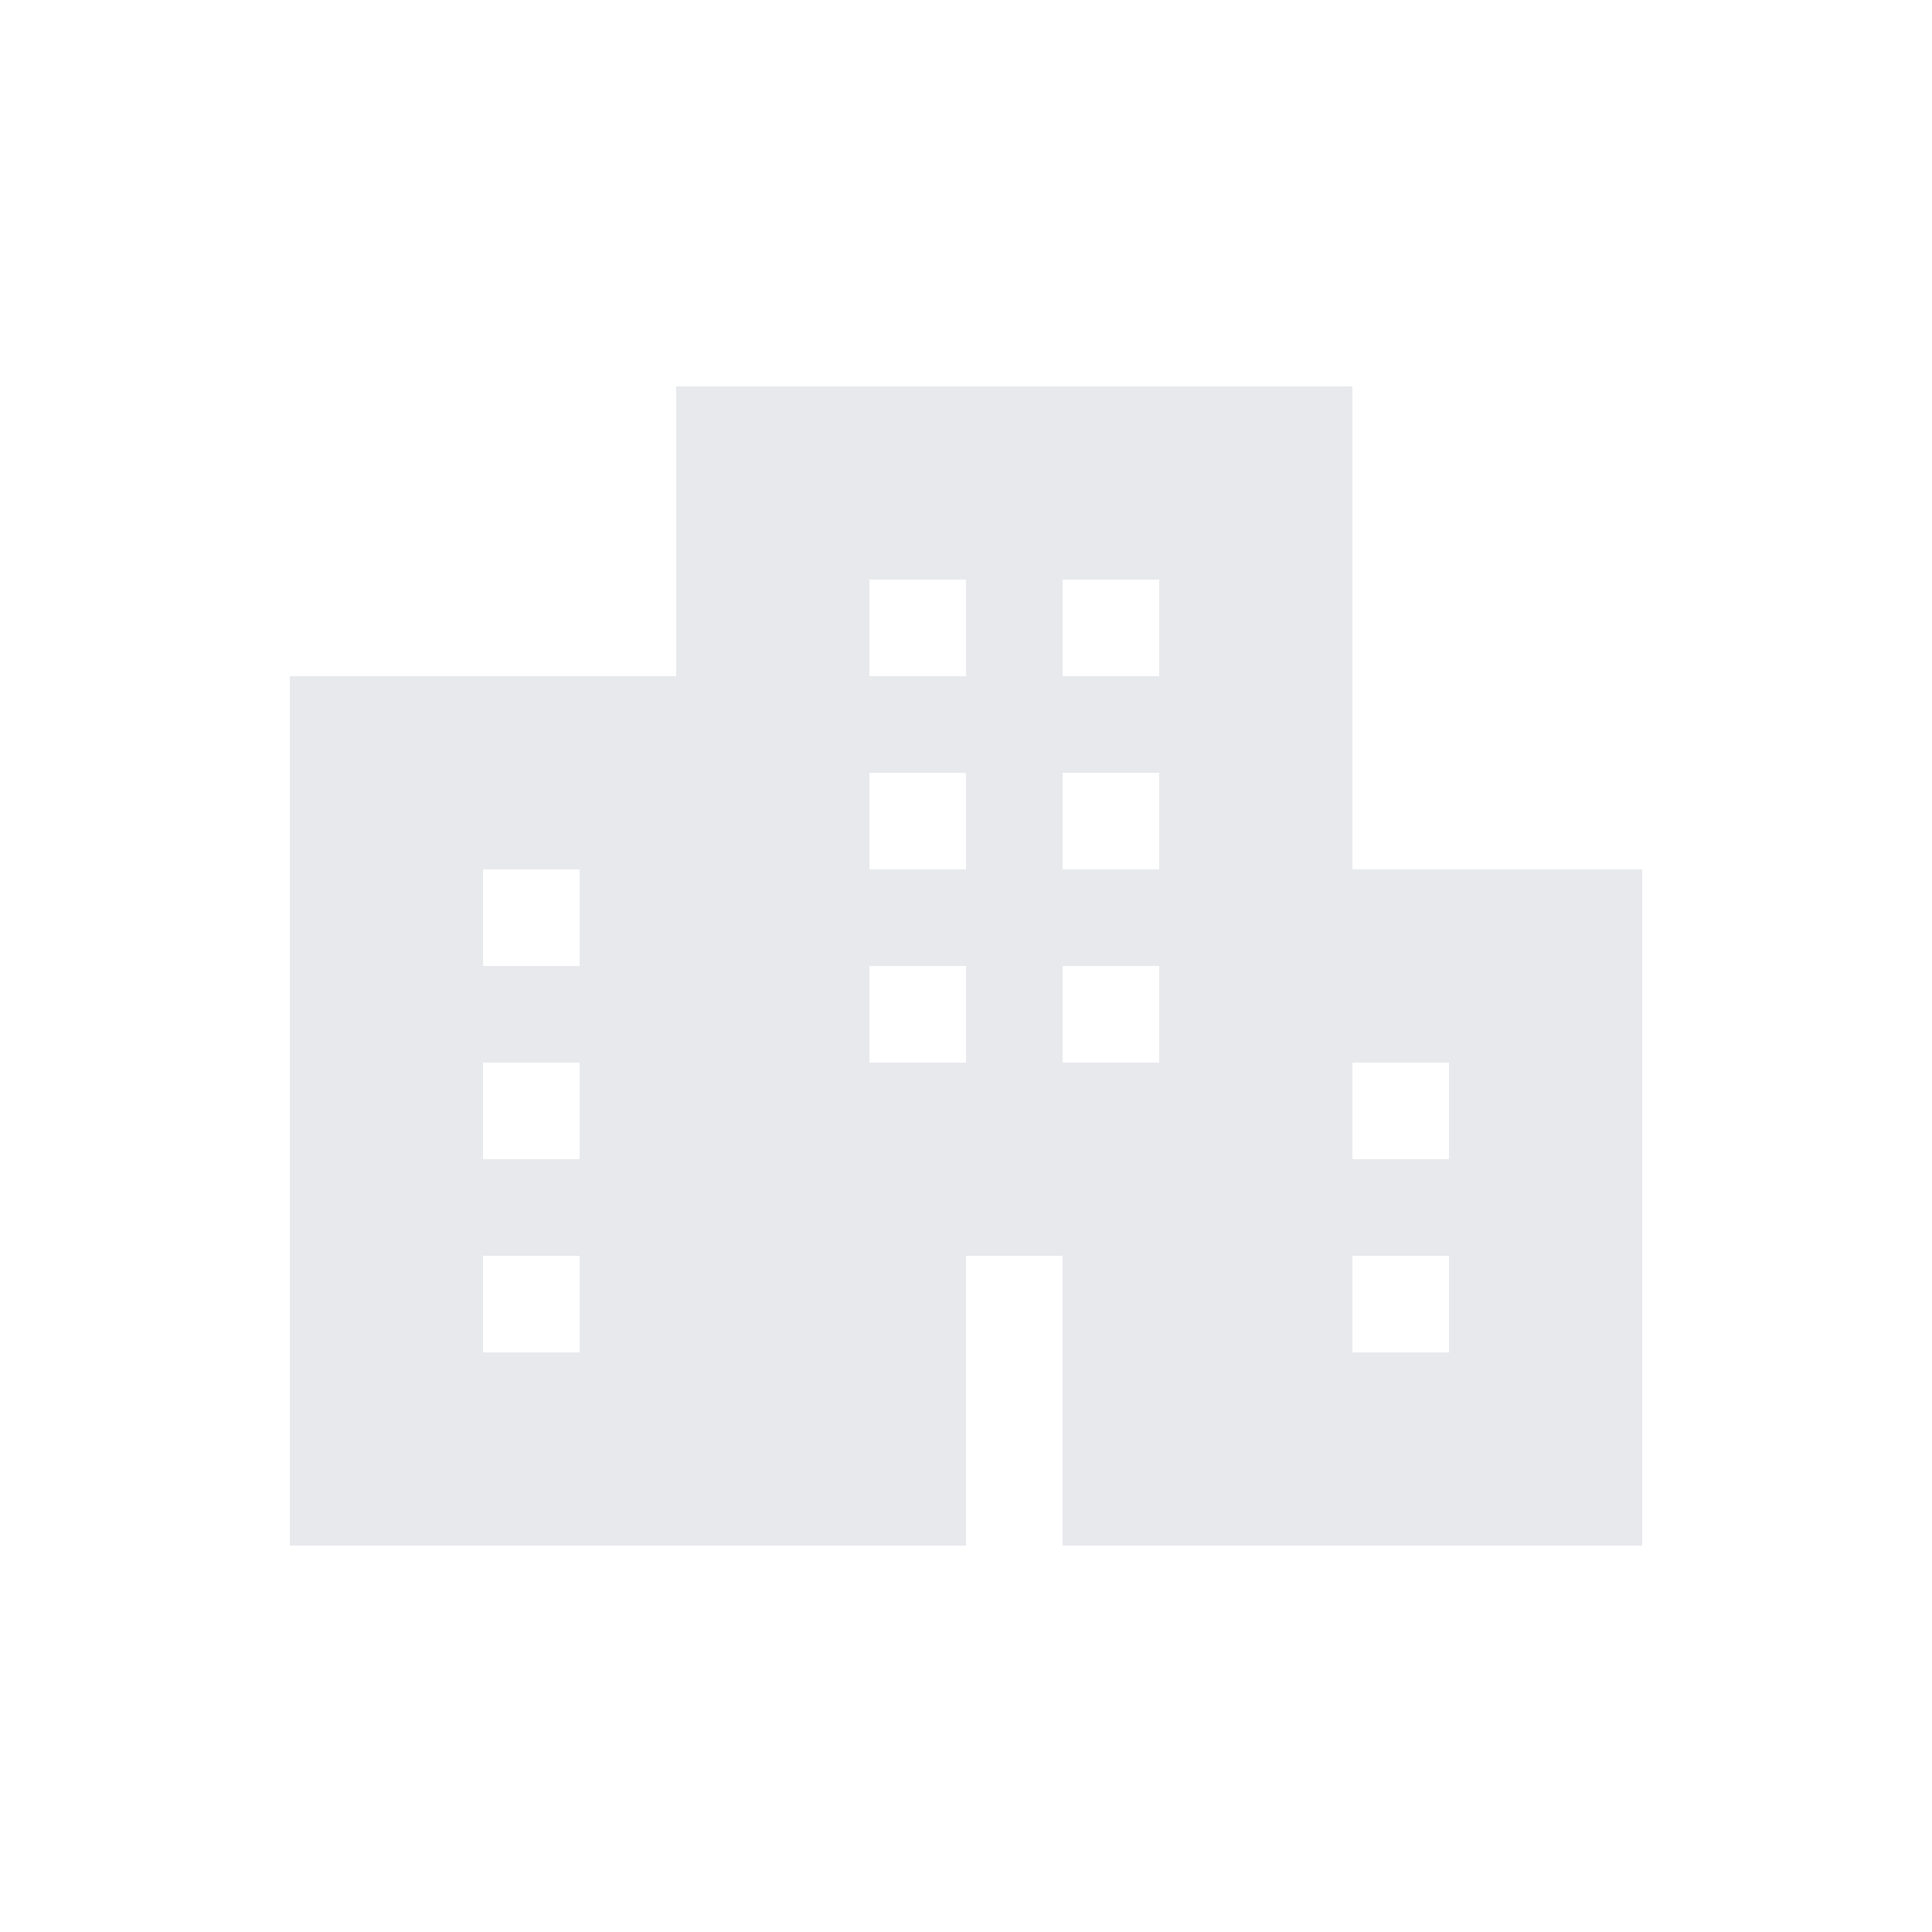 <svg fill="#E7E9EC" xmlns="http://www.w3.org/2000/svg" enable-background="new 0 0 20 20" height="20" viewBox="0 0 20 20" width="20"><g><rect fill="none" height="20" width="20" x="0"/></g><g><path d="M14,9V4H7v3H3v9h7v-3h1v3h6V9H14z M6,14H5v-1h1V14z M6,12H5v-1h1V12z M6,10H5V9h1V10z M10,11H9v-1h1V11z M10,9H9V8h1V9z M10,7H9V6h1V7z M12,11h-1v-1h1V11z M12,9h-1V8h1V9z M12,7h-1V6h1V7z M15,14h-1v-1h1V14z M15,12h-1v-1h1V12z"/></g></svg>